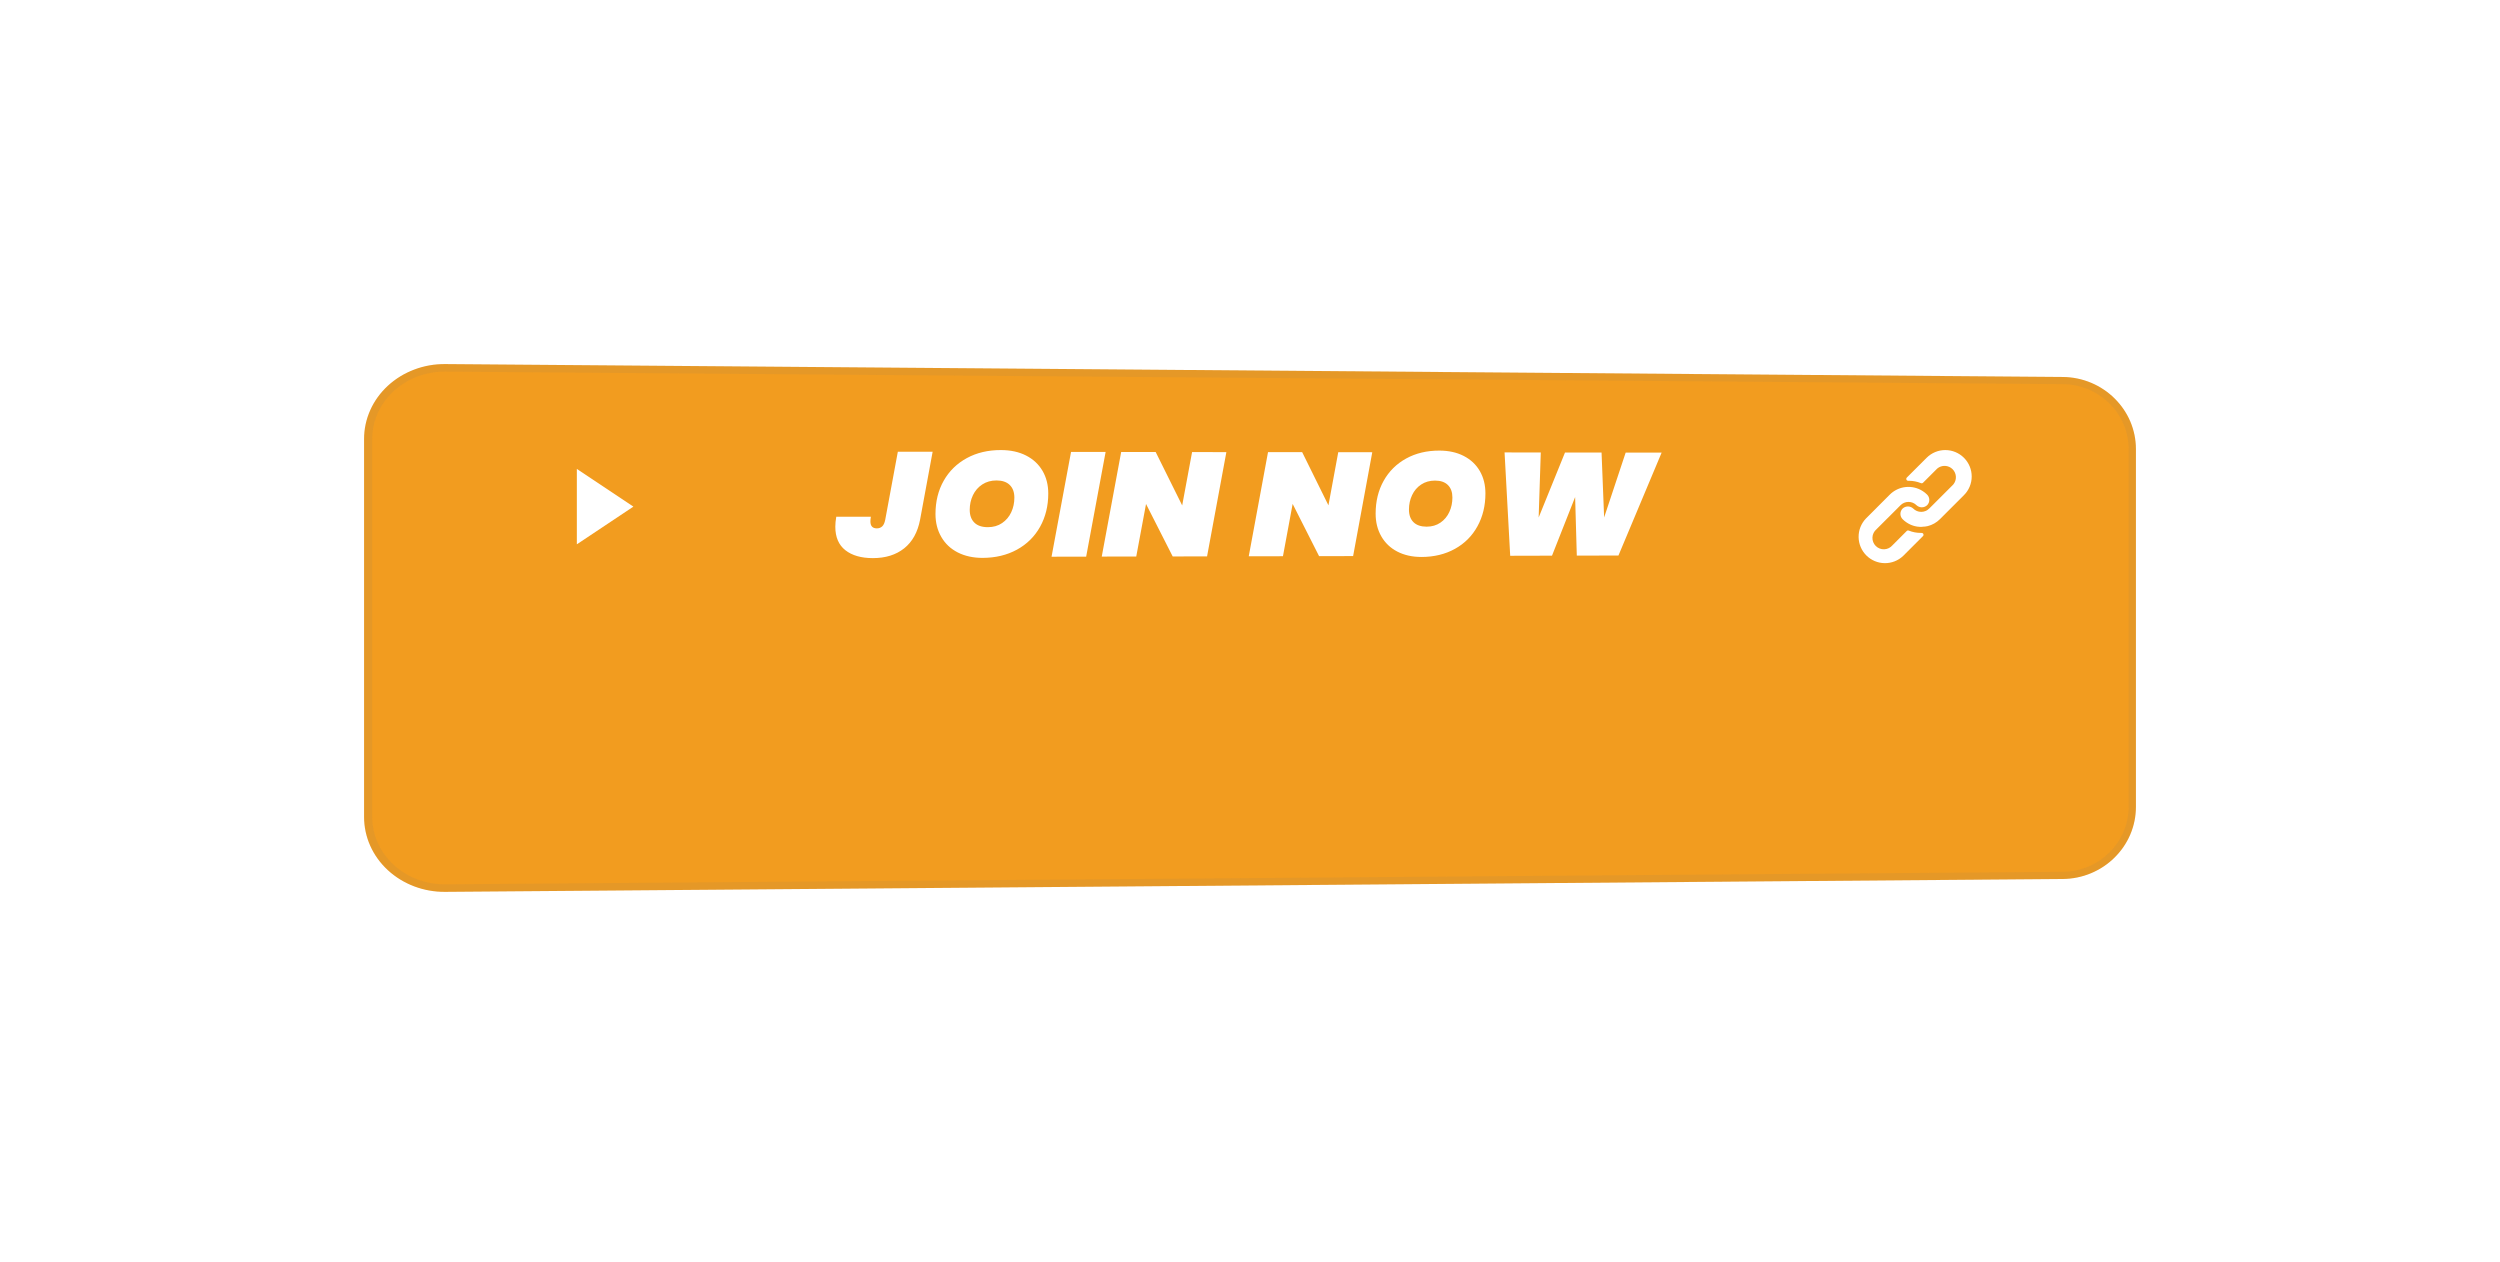 <svg width="206" height="104" viewBox="0 0 206 104" fill="none" xmlns="http://www.w3.org/2000/svg">
<g id="Group 3151">
<g id="Group 3137">
<g id="Group 3136">
<g id="Component 9 &#226;&#128;&#147; 44">
<g id="Group" filter="url(#filter0_d_0_600)">
<g id="Rectangle 50">
<path id="Vector" d="M36.689 20L169.977 21.063C170.787 21.07 171.586 21.235 172.324 21.547C173.045 21.853 173.695 22.288 174.238 22.827C174.791 23.373 175.228 24.012 175.528 24.71C175.841 25.441 176.001 26.221 176 27.008V56.483C176.001 57.271 175.841 58.051 175.528 58.781C175.228 59.48 174.791 60.119 174.238 60.665C173.695 61.204 173.045 61.639 172.324 61.944C171.586 62.257 170.787 62.422 169.977 62.429L36.689 63.489C35.815 63.498 34.947 63.345 34.136 63.039C33.325 62.733 32.586 62.279 31.962 61.704C31.34 61.132 30.846 60.449 30.509 59.695C30.172 58.941 29.999 58.132 30 57.314V26.175C29.999 25.358 30.172 24.548 30.509 23.794C30.846 23.041 31.34 22.358 31.962 21.785C32.586 21.21 33.325 20.757 34.136 20.451C34.947 20.144 35.815 19.991 36.689 20Z" fill="#F29C1F"/>
<path id="Vector_2" d="M169.977 61.836C170.726 61.83 171.439 61.675 172.088 61.401C172.737 61.127 173.321 60.733 173.812 60.249C174.302 59.764 174.699 59.19 174.973 58.553C175.247 57.916 175.399 57.218 175.399 56.486V27.003C175.399 26.271 175.247 25.573 174.973 24.936C174.699 24.299 174.302 23.725 173.812 23.241C173.321 22.756 172.737 22.362 172.088 22.088C171.439 21.814 170.726 21.659 169.977 21.654L36.69 20.622C35.861 20.615 35.071 20.766 34.352 21.044C33.632 21.322 32.983 21.728 32.438 22.231C31.892 22.734 31.451 23.335 31.145 24.003C30.84 24.671 30.67 25.406 30.67 26.179V57.31C30.67 58.083 30.84 58.818 31.145 59.486C31.451 60.155 31.892 60.755 32.438 61.258C32.983 61.761 33.632 62.167 34.352 62.445C35.071 62.723 35.861 62.874 36.69 62.868L169.977 61.836ZM169.977 62.426L36.69 63.489C35.768 63.496 34.889 63.329 34.09 63.021C33.289 62.712 32.568 62.262 31.963 61.704C31.357 61.145 30.866 60.478 30.527 59.735C30.188 58.992 30 58.174 30 57.314V26.175C30 25.315 30.188 24.497 30.527 23.754C30.866 23.012 31.357 22.344 31.963 21.785C32.568 21.227 33.289 20.777 34.09 20.468C34.889 20.16 35.768 19.993 36.69 20L169.977 21.063C170.81 21.069 171.604 21.241 172.325 21.545C173.046 21.85 173.694 22.287 174.239 22.825C174.783 23.362 175.223 24.001 175.528 24.708C175.832 25.416 176 26.192 176 27.006V56.483C176 57.297 175.832 58.074 175.528 58.781C175.223 59.488 174.783 60.127 174.239 60.664C173.694 61.202 173.046 61.639 172.325 61.944C171.604 62.248 170.81 62.42 169.977 62.426Z" fill="#707070" fill-opacity="0.1"/>
</g>
</g>
</g>
</g>
<path id="Join now" d="M76.849 37.224L75.815 42.821C75.616 43.858 75.179 44.645 74.504 45.183C73.83 45.72 72.971 45.989 71.929 45.989C70.966 45.989 70.209 45.771 69.657 45.337C69.106 44.902 68.83 44.258 68.83 43.404C68.83 43.15 68.856 42.876 68.908 42.581H71.76C71.734 42.729 71.721 42.856 71.721 42.962C71.721 43.346 71.898 43.538 72.254 43.538C72.426 43.538 72.571 43.484 72.689 43.378C72.807 43.271 72.892 43.087 72.943 42.826L73.982 37.221L76.849 37.224ZM80.963 45.97C80.188 45.97 79.507 45.82 78.921 45.522C78.334 45.223 77.882 44.797 77.564 44.245C77.244 43.695 77.084 43.065 77.084 42.355C77.084 41.318 77.311 40.402 77.764 39.607C78.217 38.811 78.851 38.192 79.666 37.748C80.48 37.304 81.417 37.083 82.476 37.085C83.267 37.085 83.956 37.235 84.543 37.533C85.131 37.832 85.583 38.252 85.9 38.791C86.218 39.333 86.377 39.957 86.377 40.664C86.377 41.689 86.151 42.604 85.701 43.41C85.25 44.216 84.615 44.843 83.795 45.292C82.974 45.741 82.03 45.967 80.962 45.97H80.963ZM81.402 43.439C81.85 43.439 82.24 43.327 82.571 43.102C82.902 42.877 83.154 42.579 83.326 42.209C83.498 41.839 83.584 41.438 83.584 41.007C83.584 40.559 83.457 40.211 83.203 39.962C82.95 39.714 82.586 39.59 82.113 39.589C81.666 39.589 81.274 39.699 80.939 39.919C80.603 40.138 80.347 40.434 80.169 40.805C79.993 41.176 79.905 41.578 79.905 42.01C79.905 42.458 80.032 42.808 80.286 43.061C80.54 43.314 80.913 43.44 81.404 43.439H81.402ZM91.103 37.242L89.5 45.867L86.647 45.873L88.254 37.238L91.103 37.242ZM99.462 45.846L96.63 45.852L94.433 41.527L93.627 45.856L90.784 45.862L92.385 37.243L95.228 37.246L97.412 41.647L98.228 37.25L101.053 37.255L99.462 45.846ZM111.497 45.821L108.692 45.827L106.514 41.521L105.715 45.833L102.897 45.839L104.485 37.255L107.299 37.258L109.463 41.639L110.272 37.261L113.075 37.264L111.497 45.821ZM117.129 45.894C116.374 45.894 115.712 45.747 115.141 45.452C114.571 45.157 114.13 44.737 113.819 44.193C113.508 43.65 113.352 43.028 113.352 42.328C113.352 41.305 113.573 40.401 114.014 39.617C114.455 38.831 115.072 38.22 115.865 37.783C116.658 37.346 117.569 37.128 118.599 37.129C119.369 37.129 120.04 37.276 120.613 37.571C121.186 37.866 121.627 38.279 121.936 38.812C122.245 39.346 122.399 39.962 122.399 40.66C122.399 41.67 122.18 42.572 121.741 43.369C121.303 44.165 120.684 44.784 119.886 45.226C119.088 45.669 118.169 45.892 117.13 45.895L117.129 45.894ZM117.556 43.397C117.992 43.397 118.37 43.286 118.693 43.065C119.015 42.843 119.26 42.55 119.427 42.185C119.595 41.819 119.678 41.423 119.678 40.998C119.678 40.556 119.555 40.212 119.308 39.968C119.061 39.723 118.707 39.6 118.247 39.6C117.811 39.6 117.43 39.709 117.103 39.925C116.776 40.142 116.527 40.434 116.356 40.799C116.184 41.165 116.098 41.561 116.098 41.988C116.098 42.432 116.221 42.778 116.469 43.025C116.716 43.272 117.079 43.396 117.557 43.398L117.556 43.397ZM136.919 37.295L133.36 45.775L129.928 45.783L129.791 40.958L127.885 45.787L124.44 45.796L123.976 37.28L126.96 37.283L126.785 42.642L128.957 37.286L131.968 37.289L132.18 42.638L133.956 37.292L136.919 37.295Z" fill="white"/>
</g>
<g id="link">
<g id="Group 3145">
<g id="Group 3144">
<path id="Path 1650" d="M158.796 40.758C158.685 40.646 158.562 40.548 158.429 40.464C158.012 40.196 157.515 40.079 157.022 40.133C156.529 40.186 156.069 40.406 155.718 40.757L153.743 42.735C153.354 43.147 153.141 43.694 153.149 44.26C153.157 44.826 153.386 45.367 153.786 45.767C154.186 46.167 154.727 46.396 155.293 46.404C155.86 46.412 156.407 46.199 156.818 45.81L158.449 44.179C158.472 44.157 158.488 44.129 158.494 44.099C158.501 44.068 158.498 44.036 158.486 44.007C158.474 43.978 158.454 43.954 158.427 43.937C158.401 43.92 158.37 43.911 158.339 43.911H158.277C157.936 43.913 157.598 43.849 157.282 43.721C157.254 43.709 157.223 43.706 157.192 43.712C157.162 43.718 157.135 43.733 157.113 43.755L155.94 44.93C155.856 45.029 155.753 45.109 155.637 45.166C155.521 45.223 155.394 45.256 155.265 45.261C155.135 45.267 155.006 45.246 154.886 45.199C154.765 45.152 154.655 45.081 154.563 44.989C154.472 44.898 154.4 44.788 154.353 44.668C154.306 44.547 154.284 44.418 154.289 44.289C154.294 44.159 154.326 44.032 154.383 43.916C154.44 43.8 154.52 43.696 154.619 43.613L156.603 41.63C156.778 41.455 157.015 41.357 157.262 41.357C157.509 41.357 157.746 41.455 157.921 41.63C158.039 41.741 158.195 41.803 158.357 41.803C158.519 41.803 158.676 41.741 158.794 41.63C158.851 41.573 158.897 41.505 158.928 41.43C158.959 41.355 158.975 41.275 158.975 41.193C158.975 41.112 158.959 41.032 158.928 40.957C158.897 40.882 158.851 40.814 158.794 40.757L158.796 40.758Z" fill="white"/>
</g>
</g>
<g id="Group 3147">
<g id="Group 3146">
<path id="Path 1651" d="M161.829 37.722C161.421 37.314 160.868 37.085 160.291 37.085C159.715 37.085 159.162 37.314 158.754 37.722L157.124 39.35C157.101 39.372 157.086 39.4 157.08 39.431C157.073 39.462 157.077 39.494 157.089 39.523C157.101 39.552 157.122 39.576 157.148 39.593C157.175 39.61 157.206 39.618 157.237 39.617H157.295C157.635 39.617 157.973 39.683 158.288 39.812C158.316 39.824 158.347 39.827 158.377 39.821C158.408 39.815 158.435 39.8 158.457 39.778L159.627 38.609C159.806 38.458 160.036 38.379 160.27 38.389C160.505 38.399 160.727 38.496 160.893 38.662C161.059 38.828 161.156 39.05 161.166 39.285C161.176 39.52 161.097 39.749 160.946 39.928L159.488 41.384L159.476 41.398L158.966 41.905C158.791 42.08 158.554 42.178 158.307 42.178C158.06 42.178 157.823 42.08 157.649 41.905C157.53 41.794 157.374 41.732 157.212 41.732C157.05 41.732 156.894 41.794 156.775 41.905C156.718 41.963 156.672 42.031 156.641 42.106C156.61 42.181 156.594 42.262 156.594 42.343C156.594 42.425 156.61 42.505 156.641 42.58C156.672 42.656 156.718 42.724 156.775 42.781C156.955 42.962 157.166 43.109 157.397 43.217C157.43 43.232 157.464 43.245 157.495 43.259C157.526 43.273 157.562 43.283 157.594 43.296C157.627 43.309 157.661 43.32 157.694 43.329L157.786 43.354C157.848 43.369 157.91 43.382 157.973 43.392C158.05 43.404 158.127 43.411 158.205 43.414H158.323L158.416 43.404C158.45 43.404 158.483 43.394 158.526 43.394H158.579L158.686 43.379L158.736 43.37L158.826 43.351H158.843C159.225 43.255 159.573 43.058 159.851 42.779L161.829 40.801C162.032 40.599 162.193 40.359 162.302 40.095C162.412 39.831 162.468 39.547 162.468 39.261C162.468 38.975 162.411 38.692 162.302 38.428C162.192 38.164 162.031 37.924 161.829 37.722Z" fill="white"/>
</g>
</g>
</g>
<path id="Polygon 4" d="M52.191 41.745L47.532 44.851V38.638L52.191 41.745Z" fill="white"/>
</g>
<defs>
<filter id="filter0_d_0_600" x="0" y="0" width="206" height="103.489" filterUnits="userSpaceOnUse" color-interpolation-filters="sRGB">
<feFlood flood-opacity="0" result="BackgroundImageFix"/>
<feColorMatrix in="SourceAlpha" type="matrix" values="0 0 0 0 0 0 0 0 0 0 0 0 0 0 0 0 0 0 127 0" result="hardAlpha"/>
<feOffset dy="10"/>
<feGaussianBlur stdDeviation="15"/>
<feColorMatrix type="matrix" values="0 0 0 0 0.835 0 0 0 0 0.835 0 0 0 0 0.835 0 0 0 0.1 0"/>
<feBlend mode="normal" in2="BackgroundImageFix" result="effect1_dropShadow_0_600"/>
<feBlend mode="normal" in="SourceGraphic" in2="effect1_dropShadow_0_600" result="shape"/>
</filter>
</defs>
</svg>
